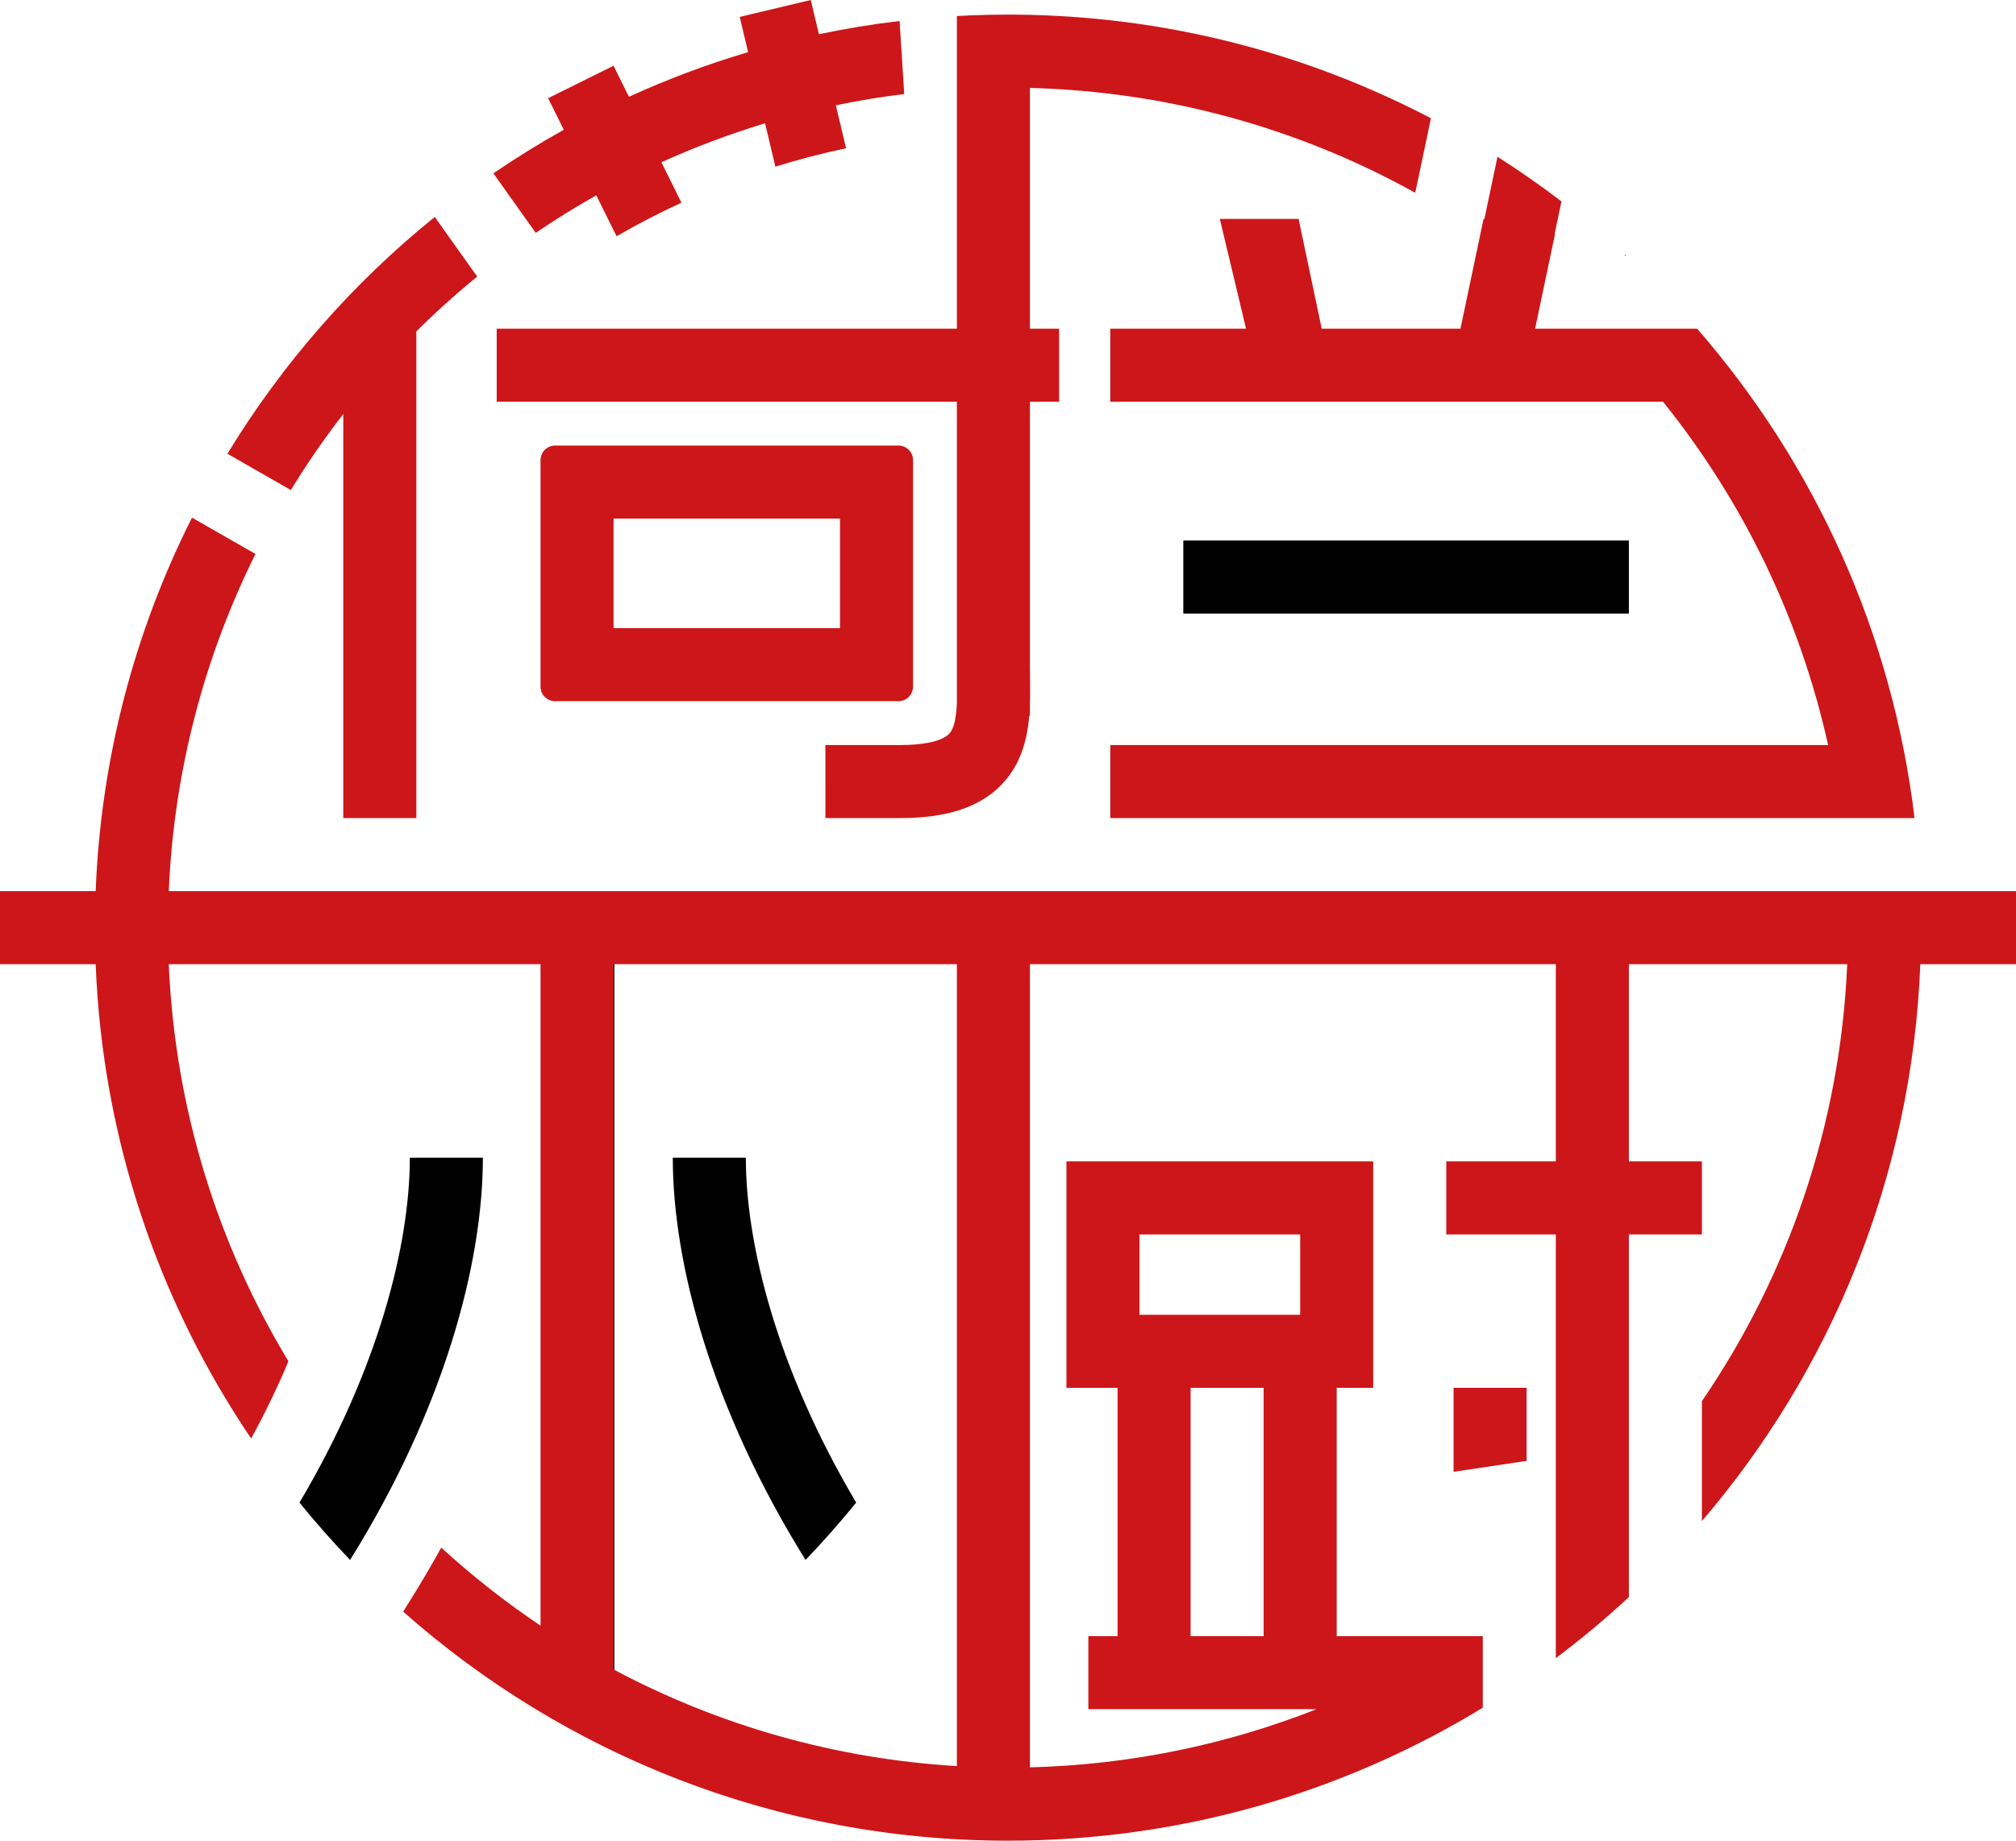 <svg width="276" height="252" viewBox="0 0 276 252" fill="none" xmlns="http://www.w3.org/2000/svg">
<path fill-rule="evenodd" clip-rule="evenodd" d="M47.931 213.563C60.791 192.912 66.108 172.985 66.108 158.5H56.108C56.108 170.309 51.856 187.395 41 205.715C43.201 208.428 45.514 211.046 47.931 213.563Z" fill="black"/>
<path fill-rule="evenodd" clip-rule="evenodd" d="M110.285 213.563C97.425 192.912 92.108 172.985 92.108 158.5H102.108C102.108 170.309 106.359 187.395 117.216 205.715C115.014 208.428 112.702 211.046 110.285 213.563Z" fill="black"/>
<path d="M79.108 124.5L79.108 232" stroke="black" stroke-width="10"/>
<path d="M114.433 14.417L115.833 20.298C112.549 20.99 109.32 21.831 106.153 22.816L104.74 16.883C99.866 18.353 95.128 20.138 90.551 22.214L93.294 27.748C90.255 29.145 87.291 30.679 84.411 32.344L81.632 26.739C78.793 28.338 76.029 30.055 73.346 31.882L67.548 23.731C70.662 21.602 73.877 19.611 77.184 17.766L75.04 13.441L84 9L86.106 13.248C91.359 10.847 96.807 8.8 102.42 7.137L101.272 2.316L111 0L112.115 4.683C115.741 3.92 119.424 3.314 123.158 2.872L123.793 12.869C120.632 13.258 117.51 13.776 114.433 14.417Z" fill="#CD1619"/>
<path d="M141 12.038V45H145V55H141V91C141 91.475 141.006 91.999 141.012 92.552L141.012 92.555V92.559C141.026 93.763 141.042 95.103 141 96.372V98H140.908C140.748 99.934 140.363 102.105 139.373 104.166C138.161 106.688 136.171 108.776 133.269 110.146C130.508 111.45 127.149 112 123.233 112H113.001L113 102H123.233C126.316 102 128.053 101.55 128.999 101.104C129.803 100.724 130.13 100.312 130.36 99.834C130.663 99.203 130.892 98.217 130.981 96.6C130.989 96.47 130.995 96.341 131 96.211V55H68V45H131V2.193C131.708 2.154 132.418 2.12 133.129 2.093C134.745 2.031 136.369 2 138 2C139.003 2 140.003 2.012 141 2.035C160.78 2.501 179.423 7.562 195.903 16.191L193.754 26.395C178.059 17.678 160.109 12.528 141 12.038Z" fill="#CD1619"/>
<path fill-rule="evenodd" clip-rule="evenodd" d="M262.902 132H276V122H23.107C23.814 105.471 28.01 89.846 34.977 75.842L26.283 70.866C18.49 86.345 13.819 103.665 13.098 122H0V132H13.098C14.043 156.005 21.756 178.271 34.383 196.941C36.37 193.308 38.062 189.77 39.488 186.365C29.829 170.372 23.955 151.837 23.107 132H74V222.56C69.2 219.339 64.656 215.766 60.405 211.877C59.125 214.195 57.761 216.521 56.312 218.849L55.195 220.642C77.246 240.155 106.24 252 138 252C161.808 252 184.061 245.344 203 233.792V224H183V190H188V159H146V190H153V224H149V234H180.226C168.033 238.816 154.82 241.608 141 241.962V132H213V159H198V169H213V227.009C216.133 224.656 219.152 222.158 222.047 219.527L222.101 219.479C222.402 219.205 222.702 218.929 223 218.652V169H233V159H223V132H252.893C251.946 154.138 244.74 174.656 233 191.827V208.244C250.694 187.574 261.759 161.062 262.902 132ZM131 241.79V132H84V228.559C98.162 236.105 114.088 240.775 131 241.79ZM156 180V169H178V180H156ZM163 190H173V224H163V190Z" fill="#CD1619"/>
<path d="M57 45.367C59.653 42.735 62.433 40.231 65.33 37.866L59.522 29.7C48.295 38.767 38.669 49.737 31.134 62.121L39.818 67.091C42.024 63.484 44.422 60.008 47 56.677L47 112H57L57 45.367Z" fill="#CD1619"/>
<path d="M212.893 32.03L210.162 45H232.348C248.351 63.398 259.062 86.522 262.109 112L152 112V102H250.275C246.395 84.5 238.529 68.499 227.677 55H152V45H170.589L167 29.97H177.785L180.95 45H199.943L203.107 29.97L203.216 29.993L205.012 21.462C208.021 23.376 210.943 25.416 213.77 27.574L212.834 32.018L212.893 32.03Z" fill="#CD1619"/>
<path fill-rule="evenodd" clip-rule="evenodd" d="M76 61C74.895 61 74 61.895 74 63V94C74 95.105 74.895 96 76 96H123C124.105 96 125 95.105 125 94V63C125 61.895 124.105 61 123 61H76ZM84 71V86H115V71H84Z" fill="#CD1619"/>
<path d="M199 201.5V190H209V200L199 201.5Z" fill="#CD1619"/>
<path d="M222.425 35L222.458 34.847L222.624 35H222.425Z" fill="#CD1619"/>
<path d="M162 79L223 79" stroke="black" stroke-width="10"/>
</svg>
